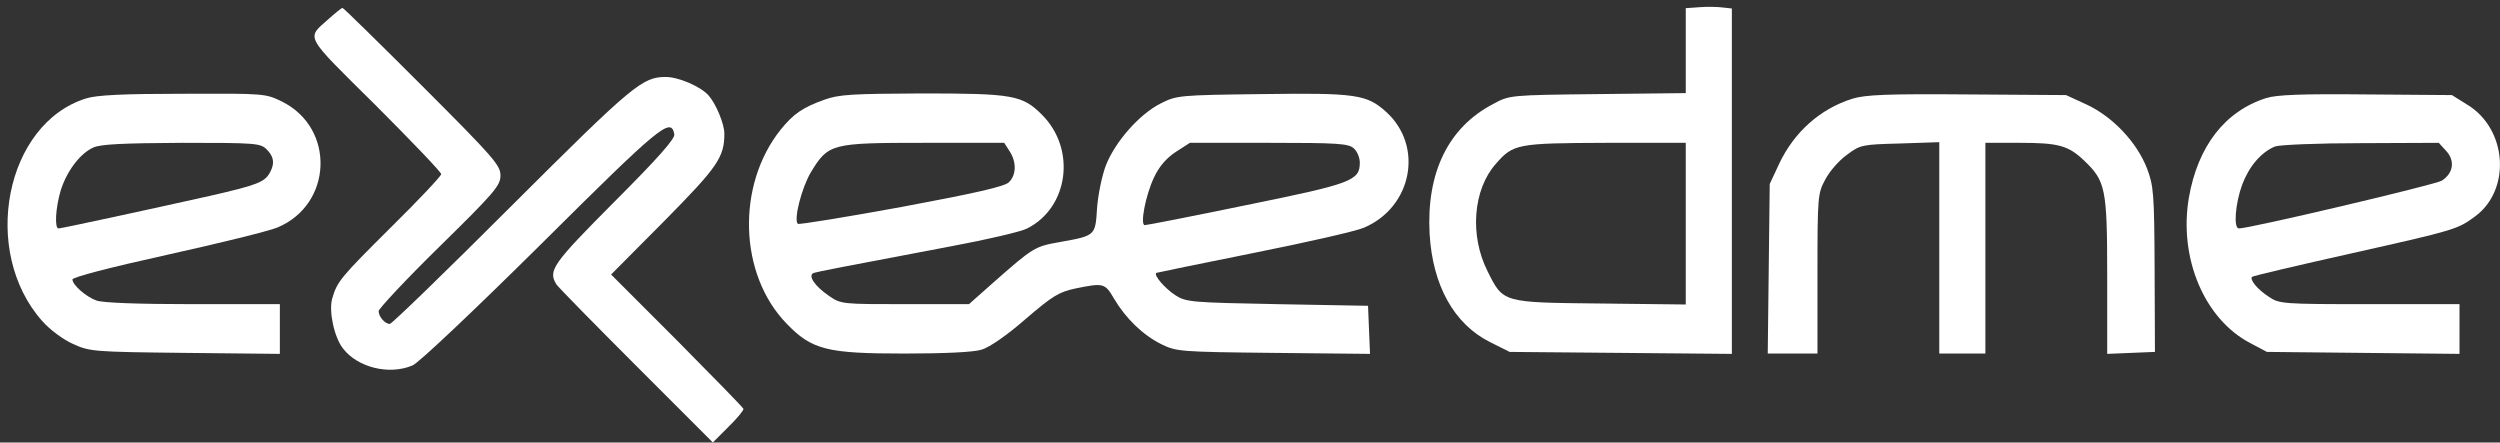 <?xml version="1.0" encoding="utf-8"?>
<!-- Generator: Adobe Illustrator 25.3.1, SVG Export Plug-In . SVG Version: 6.00 Build 0)  -->
<svg version="1.1" id="Layer_1" xmlns="http://www.w3.org/2000/svg" xmlns:xlink="http://www.w3.org/1999/xlink" x="0px" y="0px"
	 viewBox="0 0 759.3 134.4" style="enable-background:new 0 0 759.3 134.4;" xml:space="preserve">
<rect x="0" y="0" width="759.3" height="134.4" fill="#333333" stroke="none"/>
<style type="text/css">
	.st0{fill:#FFFFFF;}
</style>
<g transform="translate(0,675) scale(0.1,-0.1)">
	<path class="st0" d="M5163,6728.2l-43-3v-129v-129l-267-3c-268-3-268-3-318-30c-136-71-203-208-193-394c9-157,74-274,183-329l60-30
		l338-3l337-3v524v525l-27,3C5217,6729.2,5186,6730.2,5163,6728.2z M5120,6071.2v-246l-259,3c-299,3-295,2-343,98
		c-55,109-44,248,25,326c53,61,65,63,335,64h242V6071.2z"/>
	<path class="st0" d="M999,6693.2c-69-62-79-44,141-262c110-110,200-204,200-210s-68-78-151-160c-155-154-165-166-180-218
		c-11-38,6-118,33-152c45-58,141-81,211-51c19,8,183,163,392,370c362,360,393,385,403,332c3-13-50-73-182-205
		c-189-190-202-209-176-251c5-8,114-119,242-247l233-233l47,47c27,26,47,51,46,55c-2,5-93,98-202,208l-200,200l161,162
		c163,165,183,194,183,266c0,29-25,90-48,116c-24,27-91,56-130,56c-71,0-100-24-467-390c-198-198-365-360-371-360c-15,0-34,22-34,39
		c0,7,83,96,185,196c168,165,185,185,185,216s-21,55-238,272c-130,130-239,237-242,237C1037,6725.2,1019,6711.2,999,6693.2z"/>
	<path class="st0" d="M262,6451.2c-246-76-322-464-134-676c24-27,63-56,94-70c51-23,62-24,341-27l287-3v75v76H586
		c-163,0-275,4-293,11c-33,12-73,48-73,64c0,7,112,36,288,75c158,35,309,72,335,83c167,70,176,301,14,382c-51,25-53,25-301,24
		C375,6465.2,293,6461.2,262,6451.2z M810,6296.2c22-22,25-42,10-70c-16-29-37-38-182-71c-174-39-451-99-460-99c-13,0-9,63,6,114
		c18,59,59,114,100,132c23,10,91,13,269,14C777,6316.2,791,6315.2,810,6296.2z"/>
	<path class="st0" d="M2504,6447.2c-67-24-94-43-133-91c-135-169-127-440,18-589c77-80,123-91,358-91c120,0,211,4,235,12
		c23,7,76,43,133,93c83,71,101,82,153,93c84,17,88,16,116-32c35-59,87-110,144-138c45-22,57-23,340-26l293-3l-3,73l-3,73l-275,5
		c-261,5-277,6-310,27c-31,20-67,61-58,68c2,1,134,28,293,60c160,32,311,66,337,77c147,62,183,248,68,352c-59,53-91,58-378,54
		c-251-3-258-4-306-28c-66-33-139-117-167-188c-12-31-24-90-27-130c-5-84-5-84-111-103c-79-14-81-15-207-126l-71-63h-194
		c-191,0-195,0-231,25c-44,30-66,63-46,70c13,4,79,17,418,81c107,20,211,44,230,54c126,64,149,241,45,345c-60,60-88,65-366,65
		C2588,6465.2,2548,6463.2,2504,6447.2z M3066,6291.2c22-33,21-73-2-95c-14-13-102-33-327-75c-170-31-311-54-314-51
		c-13,13,12,110,40,157c53,87,62,89,344,89h243L3066,6291.2z M4112,6299.2c10-9,18-28,18-43c0-55-24-64-344-129
		c-164-34-303-61-309-61c-15,0,2,90,28,145c16,34,38,59,67,78l42,27h240C4063,6316.2,4096,6314.2,4112,6299.2z"/>
	<path class="st0" d="M5626,6450.2c-98-31-177-101-223-199l-28-60l-3-257l-3-258h75h76v243c0,236,1,244,24,286c13,25,42,58,66,75
		c40,30,46,31,161,34l119,4v-321v-321h70h70v320v320h104c118,0,147-8,195-53c66-63,71-84,71-350v-238l73,3l72,3l-1,250
		c-1,232-3,254-23,307c-31,80-104,157-183,194l-63,29l-300,2C5730,6465.2,5666,6462.2,5626,6450.2z"/>
	<path class="st0" d="M6883,6452.2c-126-40-208-147-235-303c-31-183,47-368,186-441l51-27l293-3l292-3v75v76h-274
		c-267,0-274,1-306,23c-34,22-58,52-50,60c3,3,140,35,305,72c312,70,319,72,373,112c109,81,97,264-23,338l-48,30l-261,2
		C6992,6465.2,6914,6462.2,6883,6452.2z M7429,6292.2c28-30,23-68-13-91c-19-12-582-145-616-145c-17,0-11,76,10,133
		c21,56,58,99,100,116c14,5,130,10,261,10l236,1L7429,6292.2z"/>
</g>
</svg>
